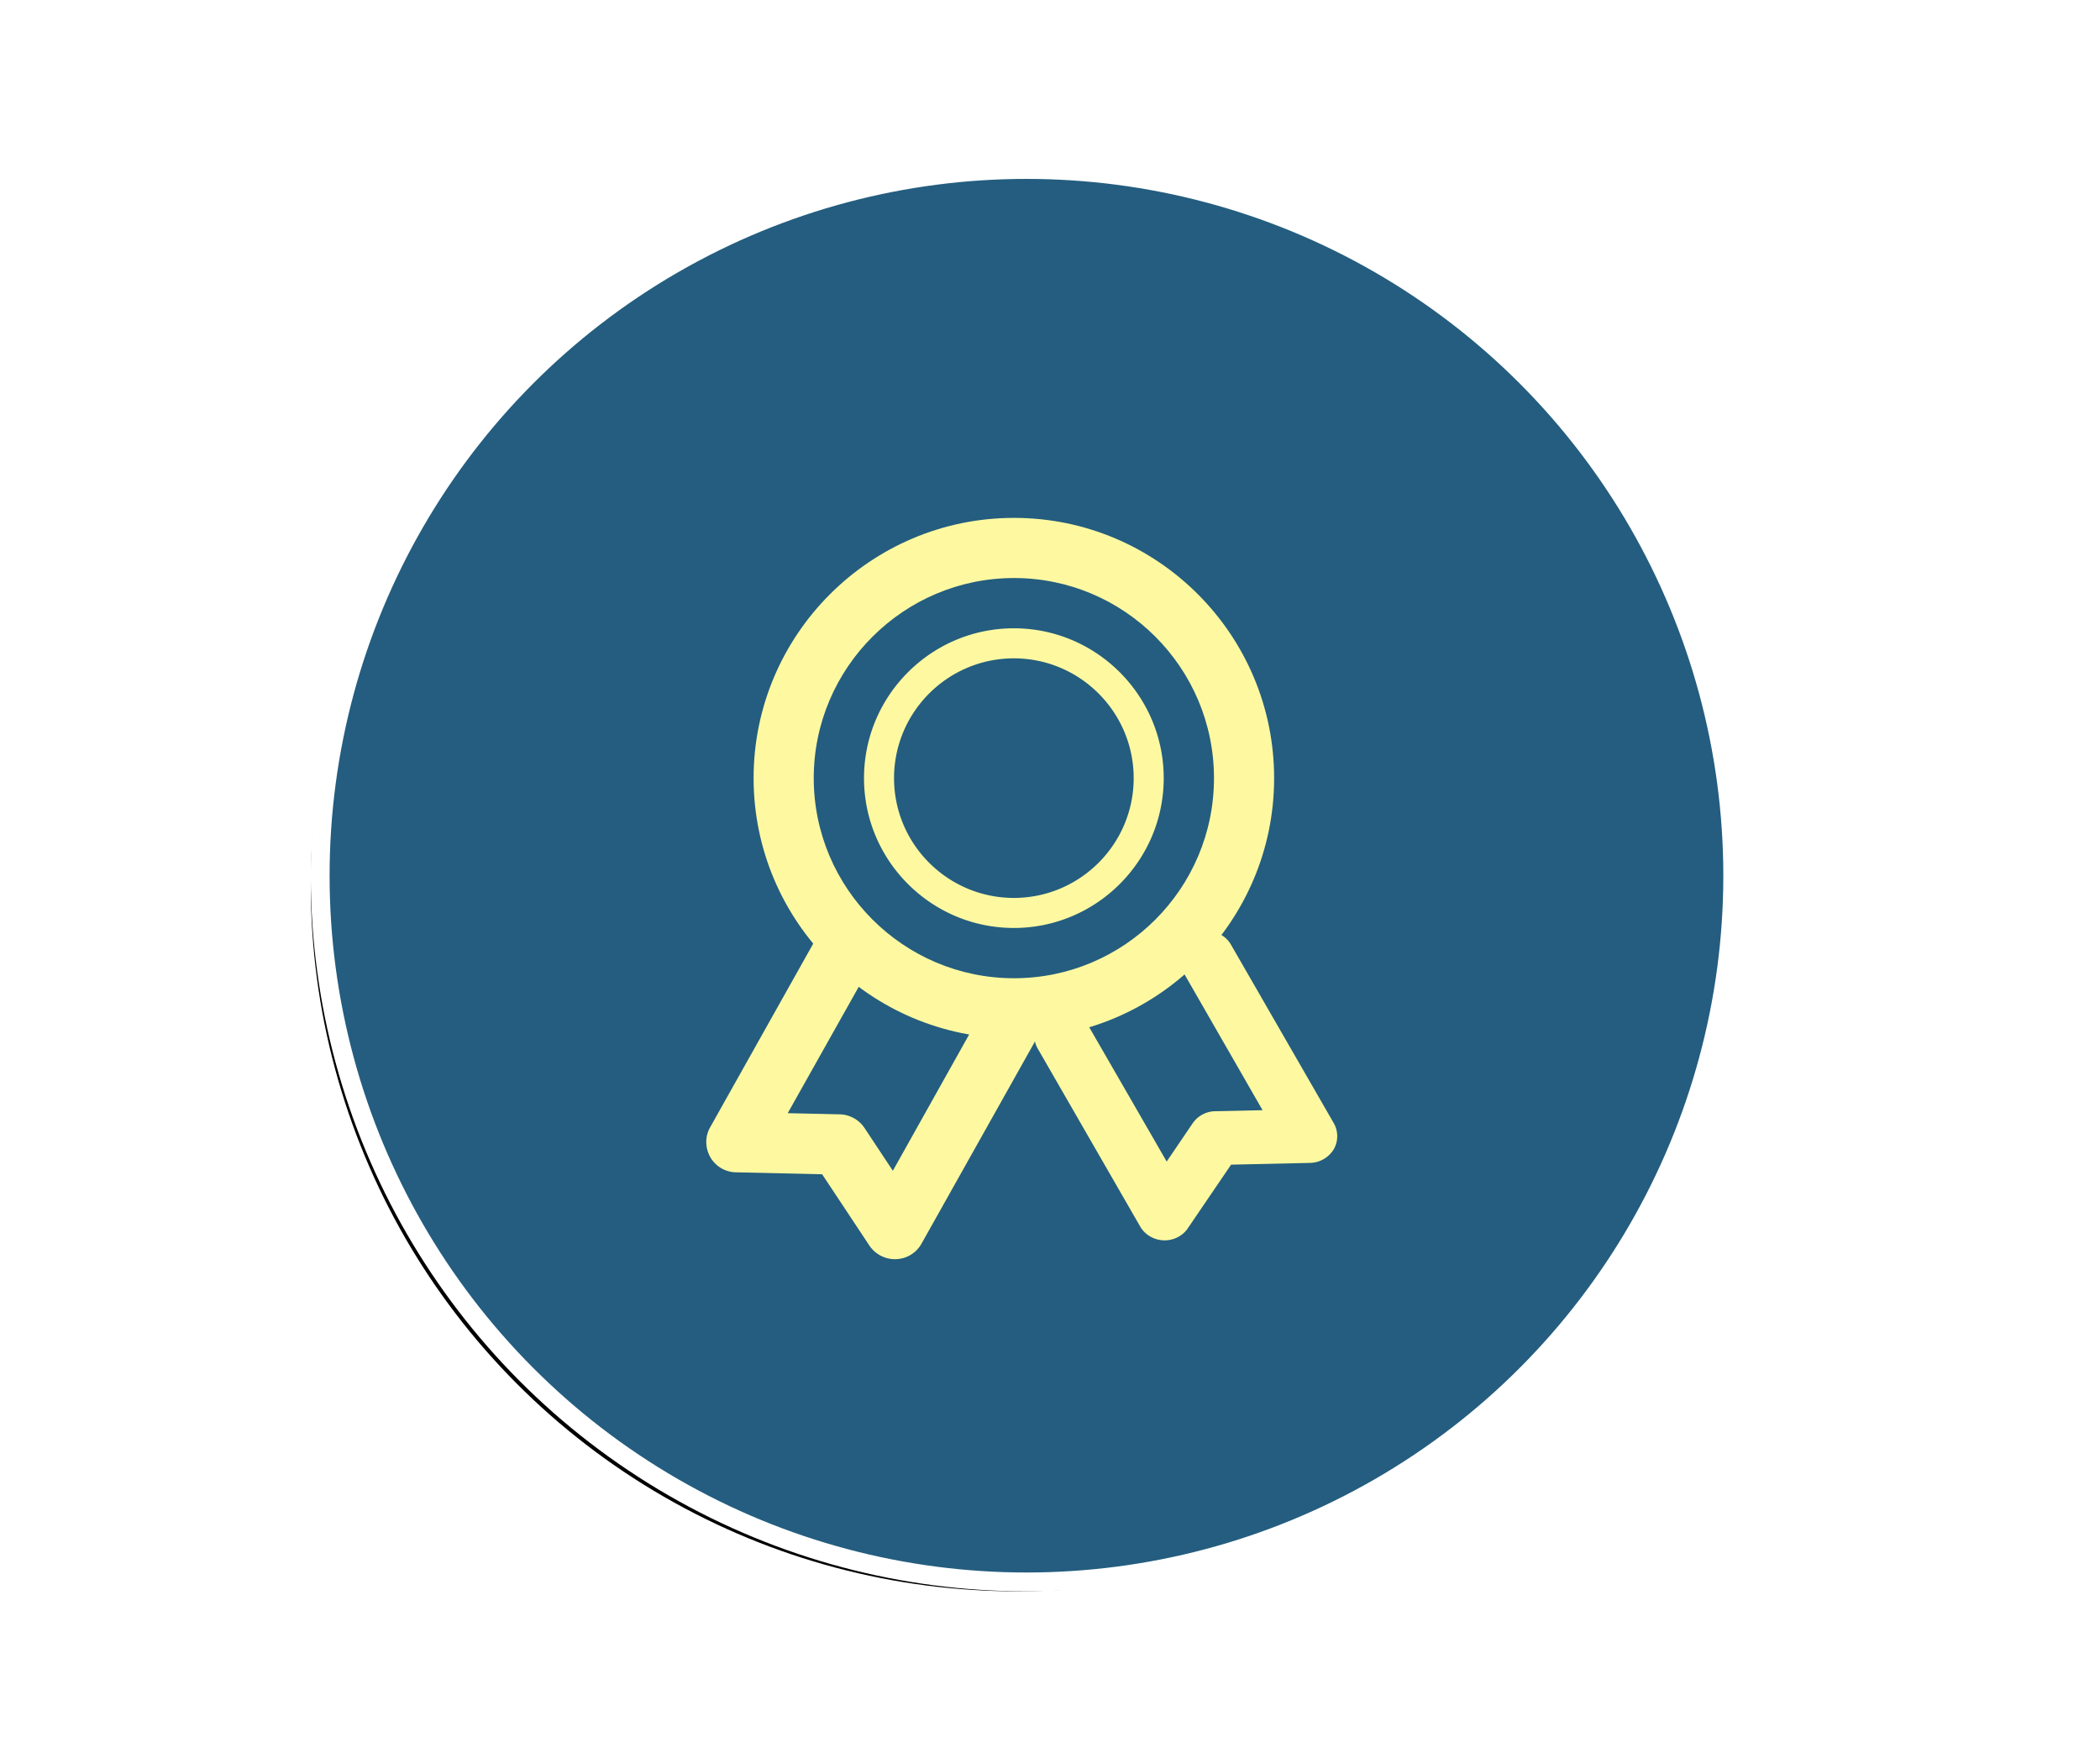 <svg width="223" height="185" xmlns="http://www.w3.org/2000/svg" xmlns:xlink="http://www.w3.org/1999/xlink"><defs><filter x="-6.7%" y="-5.3%" width="112%" height="112%" filterUnits="objectBoundingBox" id="a"><feMorphology radius="1" operator="dilate" in="SourceAlpha" result="shadowSpreadOuter1"/><feOffset dx="-1" dy="1" in="shadowSpreadOuter1" result="shadowOffsetOuter1"/><feGaussianBlur stdDeviation="2.5" in="shadowOffsetOuter1" result="shadowBlurOuter1"/><feComposite in="shadowBlurOuter1" in2="SourceAlpha" operator="out" result="shadowBlurOuter1"/><feColorMatrix values="0 0 0 0 0 0 0 0 0 0 0 0 0 0 0 0 0 0 0.5 0" in="shadowBlurOuter1"/></filter><circle id="b" cx="281" cy="294" r="75"/></defs><g fill="none" fill-rule="evenodd"><g transform="translate(-172 -201)"><use fill="#000" filter="url(#a)" xlink:href="#b"/><use stroke="#FFF" stroke-width="2" fill="#245D7F" xlink:href="#b"/></g><g fill="#FEF9A1"><path d="M107.678 61.387c-11.719 0-21.267 9.535-21.267 21.252 0 11.717 9.548 21.25 21.267 21.25 11.72 0 21.236-9.533 21.236-21.25s-9.516-21.252-21.236-21.252zm0 48.888c-15.231 0-27.653-12.397-27.653-27.636C80.025 67.397 92.447 55 107.678 55 122.91 55 135.3 67.397 135.3 82.64c0 15.238-12.39 27.635-27.622 27.635z"/><path d="M107.662 69.916c-7.015 0-12.723 5.706-12.723 12.723 0 7.014 5.708 12.72 12.724 12.72 7.015 0 12.723-5.706 12.723-12.72 0-7.017-5.708-12.723-12.724-12.723zm0 28.634c-8.769 0-15.912-7.139-15.912-15.91 0-8.773 7.143-15.915 15.913-15.915 8.769 0 15.912 7.142 15.912 15.914 0 8.772-7.143 15.911-15.913 15.911zm-12.624 35.175c-1.1 0-2.103-.541-2.718-1.447l-5.016-7.57-9.157-.208a3.197 3.197 0 01-2.718-1.608c-.55-.973-.582-2.168-.032-3.147l11.907-21.22a3.259 3.259 0 014.401-1.246 3.162 3.162 0 011.262 4.355l-9.319 16.586 5.5.122a3.265 3.265 0 012.654 1.447l3.01 4.547 9.286-16.586a3.259 3.259 0 014.401-1.246 3.162 3.162 0 011.262 4.355l-11.908 21.22a3.202 3.202 0 01-2.718 1.643c-.032.003-.065.003-.097.003"/><path d="M123.683 131.725c-.03 0-.088 0-.118-.003-1.036-.034-1.983-.59-2.487-1.464l-10.893-18.917a2.83 2.83 0 011.154-3.882c1.421-.768 3.227-.266 4.026 1.11l8.526 14.787 2.753-4.054a2.954 2.954 0 012.397-1.29l5.033-.109-8.496-14.786c-.8-1.379-.296-3.117 1.125-3.882 1.45-.768 3.256-.266 4.026 1.11l10.894 18.917a2.796 2.796 0 010 2.806 3.027 3.027 0 01-2.517 1.433l-8.377.186-4.589 6.748c-.532.808-1.48 1.29-2.457 1.29"/></g></g></svg>